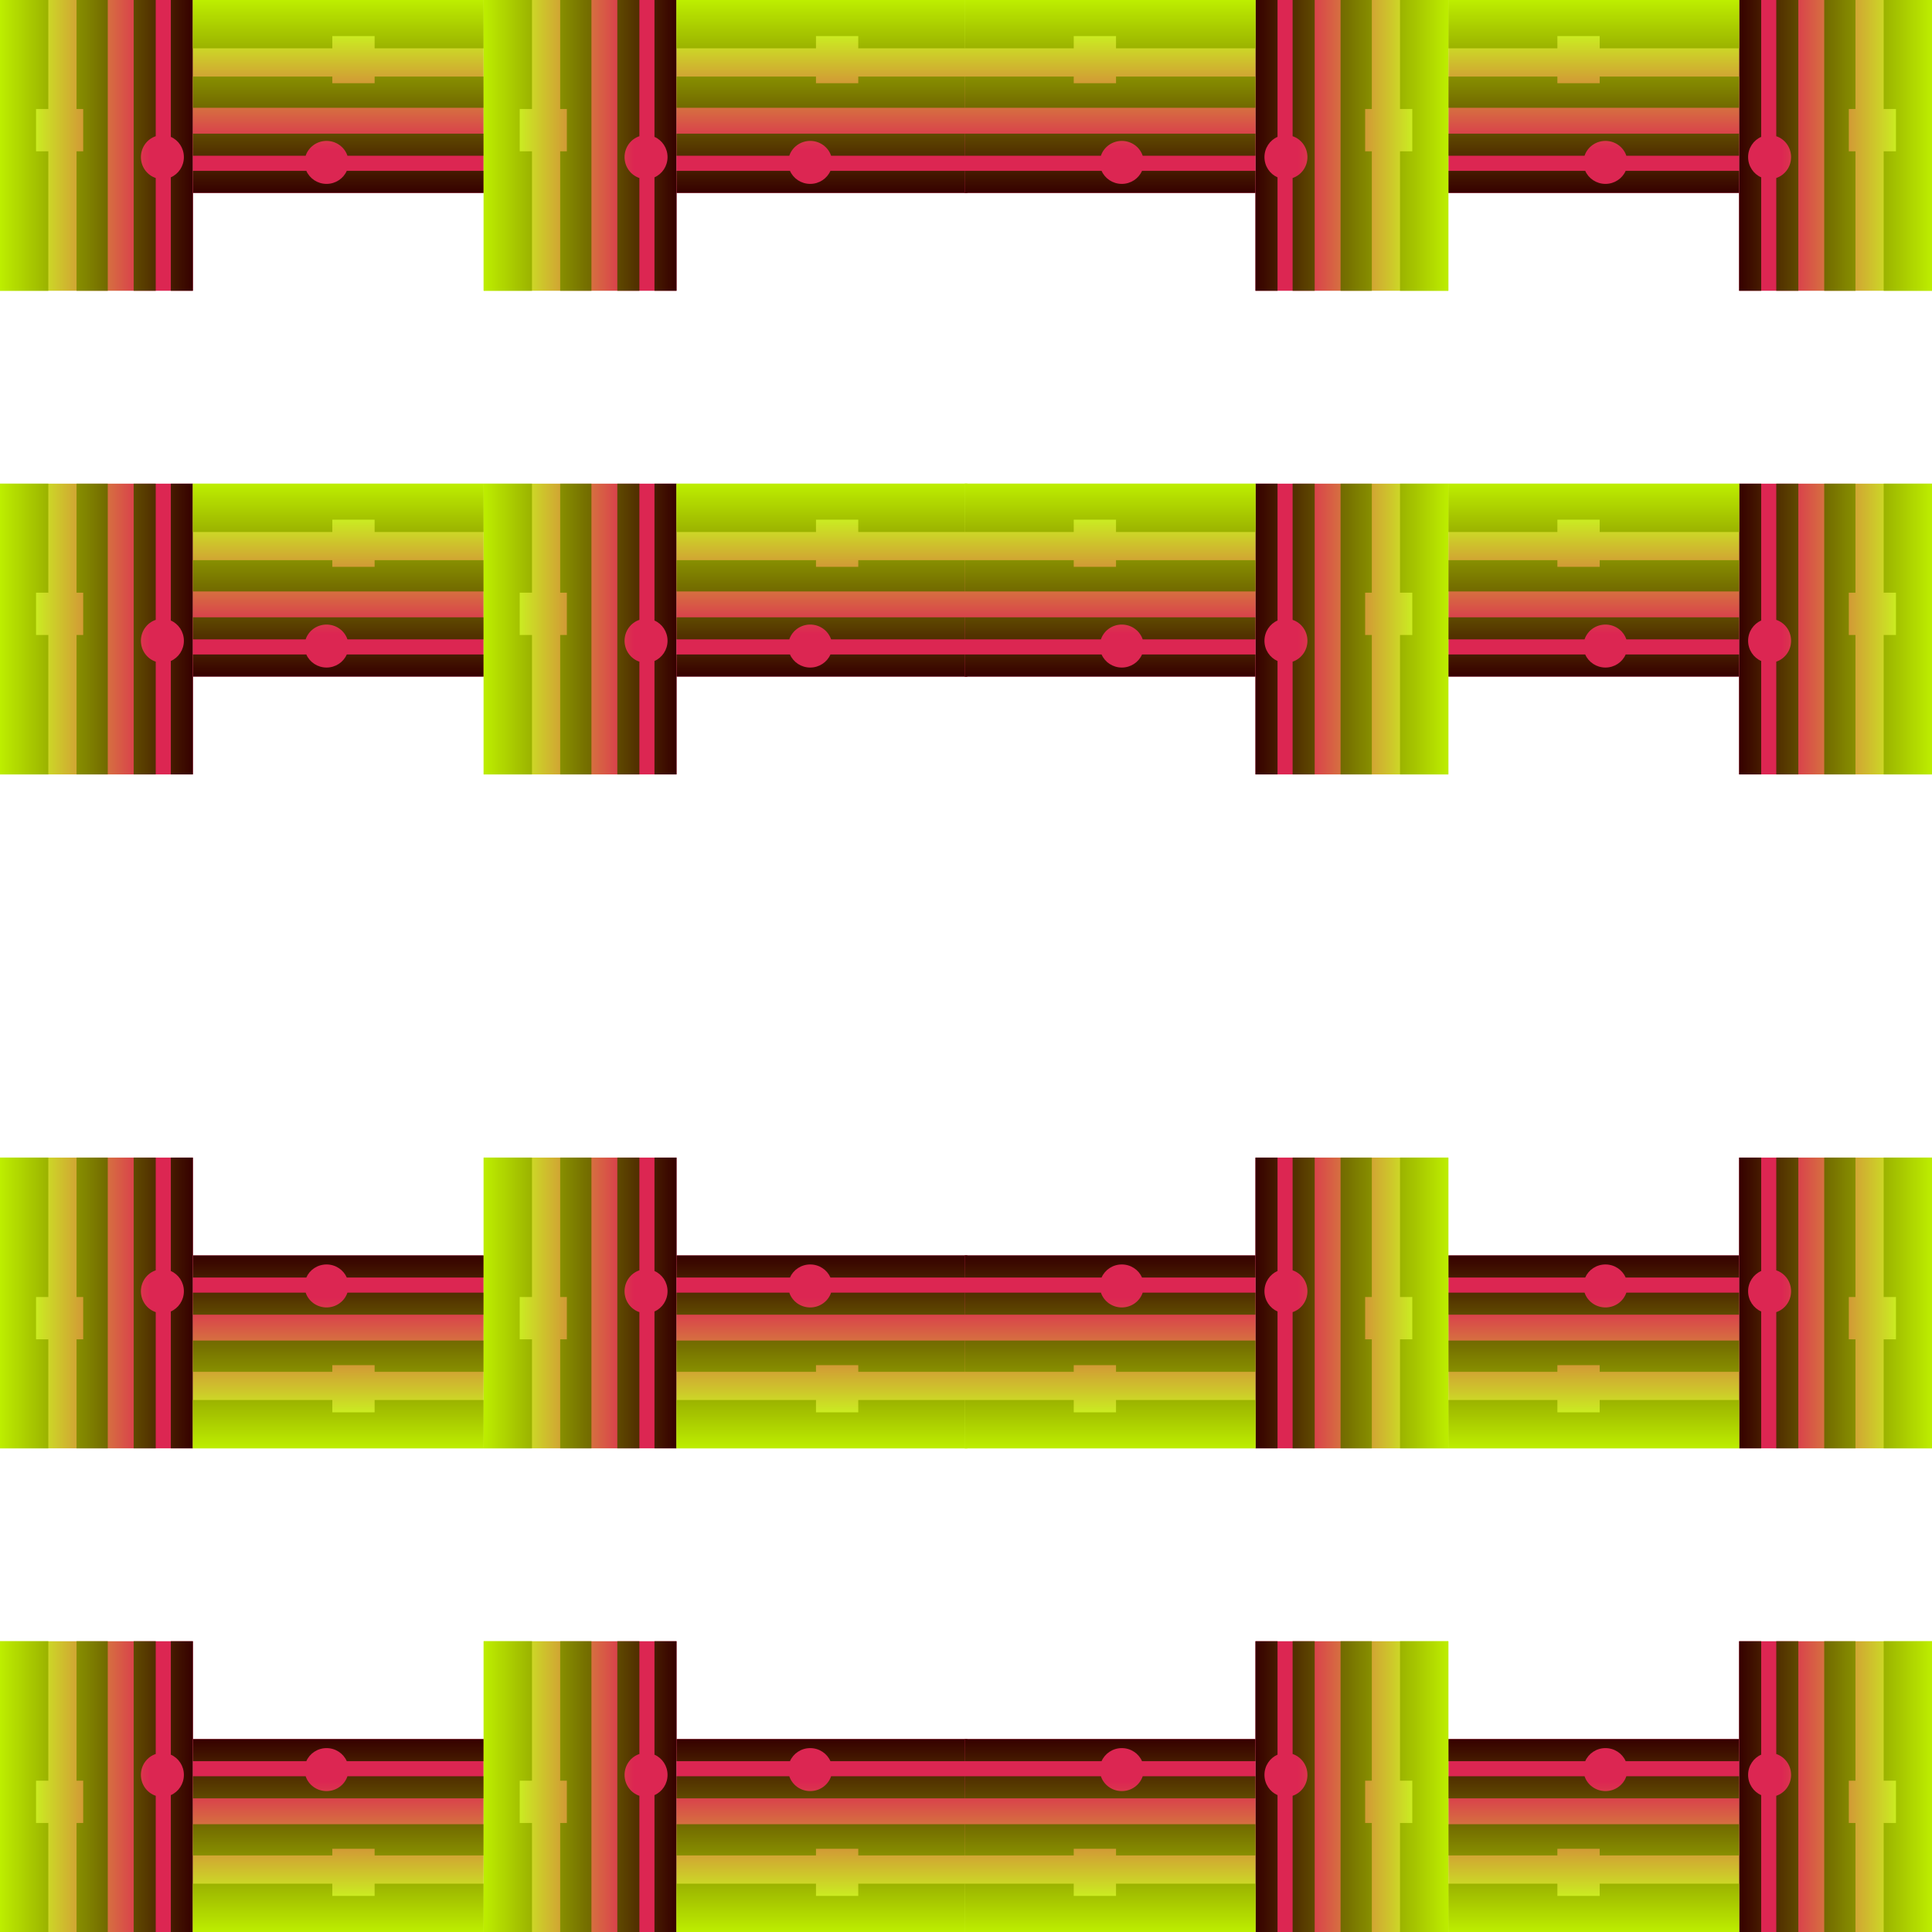 <?xml version="1.0" encoding="UTF-8" standalone="no"?>
<!-- Created with Inkscape (http://www.inkscape.org/) -->
<svg
   xmlns:svg="http://www.w3.org/2000/svg"
   xmlns="http://www.w3.org/2000/svg"
   xmlns:xlink="http://www.w3.org/1999/xlink"
   version="1.0"
   width="570"
   height="570"
   id="svg2">
  <defs
     id="defs4">
    <linearGradient
       id="linearGradient3397">
      <stop
         id="stop3399"
         style="stop-color:#bdee00;stop-opacity:1"
         offset="0" />
      <stop
         id="stop3401"
         style="stop-color:#360000;stop-opacity:1"
         offset="1" />
    </linearGradient>
    <linearGradient
       id="linearGradient3219">
      <stop
         id="stop3221"
         style="stop-color:#caf320;stop-opacity:1"
         offset="0" />
      <stop
         id="stop3223"
         style="stop-color:#dc2652;stop-opacity:1"
         offset="1" />
    </linearGradient>
    <linearGradient
       x1="62.332"
       y1="285"
       x2="294.422"
       y2="285"
       id="linearGradient3225"
       xlink:href="#linearGradient3219"
       gradientUnits="userSpaceOnUse" />
    <linearGradient
       x1="3.178"
       y1="288.513"
       x2="381.304"
       y2="288.513"
       id="linearGradient3403"
       xlink:href="#linearGradient3397"
       gradientUnits="userSpaceOnUse" />
    <linearGradient
       x1="62.332"
       y1="285"
       x2="294.422"
       y2="285"
       id="linearGradient3459"
       xlink:href="#linearGradient3219"
       gradientUnits="userSpaceOnUse" />
    <linearGradient
       x1="3.178"
       y1="288.513"
       x2="381.304"
       y2="288.513"
       id="linearGradient3461"
       xlink:href="#linearGradient3397"
       gradientUnits="userSpaceOnUse" />
    <linearGradient
       x1="62.332"
       y1="285"
       x2="294.422"
       y2="285"
       id="linearGradient3306"
       xlink:href="#linearGradient3219"
       gradientUnits="userSpaceOnUse" />
    <linearGradient
       x1="62.332"
       y1="285"
       x2="294.422"
       y2="285"
       id="linearGradient3365"
       xlink:href="#linearGradient3219"
       gradientUnits="userSpaceOnUse" />
    <linearGradient
       x1="3.178"
       y1="288.513"
       x2="381.304"
       y2="288.513"
       id="linearGradient3367"
       xlink:href="#linearGradient3397"
       gradientUnits="userSpaceOnUse" />
  </defs>
  <g
     transform="scale(0.5,0.5)"
     id="g3336">
    <g
       transform="scale(0.301,0.301)"
       id="g3308">
      <g
         id="g3227">
        <path
           d="M 0,0 L 378.126,0 L 378.126,570 L 0,570 L 0,0 z"
           id="rect2446"
           style="opacity:1;fill:url(#linearGradient3365);fill-opacity:1;fill-rule:evenodd;stroke:none;stroke-width:0.6;stroke-linecap:round;stroke-linejoin:round;stroke-miterlimit:4;stroke-dashoffset:2.99;stroke-opacity:1" />
        <g
           transform="translate(-3.178,-3.513)"
           id="layer1">
          <path
             d="M 3.178,3.513 L 3.178,573.513 L 97.918,573.513 L 97.918,300.167 L 73.847,300.167 L 73.847,217.268 L 97.918,217.268 L 97.918,3.513 L 3.178,3.513 z M 153.212,3.513 L 153.212,217.268 L 166.259,217.268 L 166.259,300.167 L 153.212,300.167 L 153.212,573.513 L 214.453,573.513 L 214.453,3.513 L 153.212,3.513 z M 265.194,3.513 L 265.194,573.513 L 308.462,573.513 L 308.462,352.471 C 291.595,346.842 279.396,330.622 279.396,311.497 C 279.396,292.373 291.595,276.153 308.462,270.523 L 308.462,3.513 L 265.194,3.513 z M 338.037,3.513 L 338.037,271.832 C 353.094,278.406 363.654,293.702 363.654,311.497 C 363.654,329.293 353.094,344.572 338.037,351.146 L 338.037,573.513 L 381.304,573.513 L 381.304,3.513 L 338.037,3.513 z"
             id="rect2383"
             style="fill:url(#linearGradient3367);fill-opacity:1;fill-rule:nonzero;stroke:none;stroke-width:3;stroke-linecap:butt;stroke-linejoin:miter;stroke-miterlimit:4;stroke-dashoffset:2.99;stroke-opacity:1" />
        </g>
      </g>
      <use
         transform="matrix(0,-1,1,0,0,948.126)"
         id="use3234"
         style="fill:#000000;stroke:#000000"
         x="0"
         y="0"
         width="378.126"
         height="570"
         xlink:href="#g3227" />
      <use
         transform="translate(0,948.126)"
         id="use3236"
         style="fill:#000000;stroke:#000000"
         x="0"
         y="0"
         width="378.126"
         height="570"
         xlink:href="#g3227" />
      <use
         transform="matrix(0,-1,1,0,0,1896.252)"
         id="use3238"
         style="fill:#000000;stroke:#000000"
         x="0"
         y="0"
         width="378.126"
         height="570"
         xlink:href="#g3227" />
      <use
         transform="matrix(0,1,-1,0,948.126,0)"
         id="use3240"
         style="fill:#000000;stroke:#000000"
         x="0"
         y="0"
         width="378.126"
         height="570"
         xlink:href="#g3227" />
      <use
         transform="matrix(-1,0,0,-1,948.126,948.126)"
         id="use3242"
         style="fill:#000000;stroke:#000000"
         x="0"
         y="0"
         width="378.126"
         height="570"
         xlink:href="#g3227" />
      <use
         transform="matrix(0,1,-1,0,948.126,948.126)"
         id="use3244"
         style="fill:#000000;stroke:#000000"
         x="0"
         y="0"
         width="378.126"
         height="570"
         xlink:href="#g3227" />
      <use
         transform="matrix(-1,0,0,-1,948.126,1896.252)"
         id="use3246"
         style="fill:#000000;stroke:#000000"
         x="0"
         y="0"
         width="378.126"
         height="570"
         xlink:href="#g3227" />
      <use
         transform="translate(948.126,0)"
         id="use3248"
         style="fill:#000000;stroke:#000000"
         x="0"
         y="0"
         width="378.126"
         height="570"
         xlink:href="#g3227" />
      <use
         transform="matrix(0,-1,1,0,948.126,948.126)"
         id="use3250"
         style="fill:#000000;stroke:#000000"
         x="0"
         y="0"
         width="378.126"
         height="570"
         xlink:href="#g3227" />
      <use
         transform="translate(948.126,948.126)"
         id="use3252"
         style="fill:#000000;stroke:#000000"
         x="0"
         y="0"
         width="378.126"
         height="570"
         xlink:href="#g3227" />
      <use
         transform="matrix(0,-1,1,0,948.126,1896.252)"
         id="use3254"
         style="fill:#000000;stroke:#000000"
         x="0"
         y="0"
         width="378.126"
         height="570"
         xlink:href="#g3227" />
      <use
         transform="matrix(0,1,-1,0,1896.252,0)"
         id="use3256"
         style="fill:#000000;stroke:#000000"
         x="0"
         y="0"
         width="378.126"
         height="570"
         xlink:href="#g3227" />
      <use
         transform="matrix(-1,0,0,-1,1896.252,948.126)"
         id="use3258"
         style="fill:#000000;stroke:#000000"
         x="0"
         y="0"
         width="378.126"
         height="570"
         xlink:href="#g3227" />
      <use
         transform="matrix(0,1,-1,0,1896.252,948.126)"
         id="use3260"
         style="fill:#000000;stroke:#000000"
         x="0"
         y="0"
         width="378.126"
         height="570"
         xlink:href="#g3227" />
      <use
         transform="matrix(-1,0,0,-1,1896.252,1896.252)"
         id="use3262"
         style="fill:#000000;stroke:#000000"
         x="0"
         y="0"
         width="378.126"
         height="570"
         xlink:href="#g3227" />
    </g>
    <use
       transform="matrix(1,0,0,-1,0,1140)"
       id="use3330"
       style="fill:#000000;stroke:#000000"
       x="0"
       y="0"
       width="570"
       height="570"
       xlink:href="#g3308" />
    <use
       transform="matrix(-1,0,0,1,1140,0)"
       id="use3332"
       style="fill:#000000;stroke:#000000"
       x="0"
       y="0"
       width="570"
       height="570"
       xlink:href="#g3308" />
    <use
       transform="matrix(-1,0,0,-1,1140,1140)"
       id="use3334"
       style="fill:#000000;stroke:#000000"
       x="0"
       y="0"
       width="570"
       height="570"
       xlink:href="#g3308" />
  </g>
</svg>
